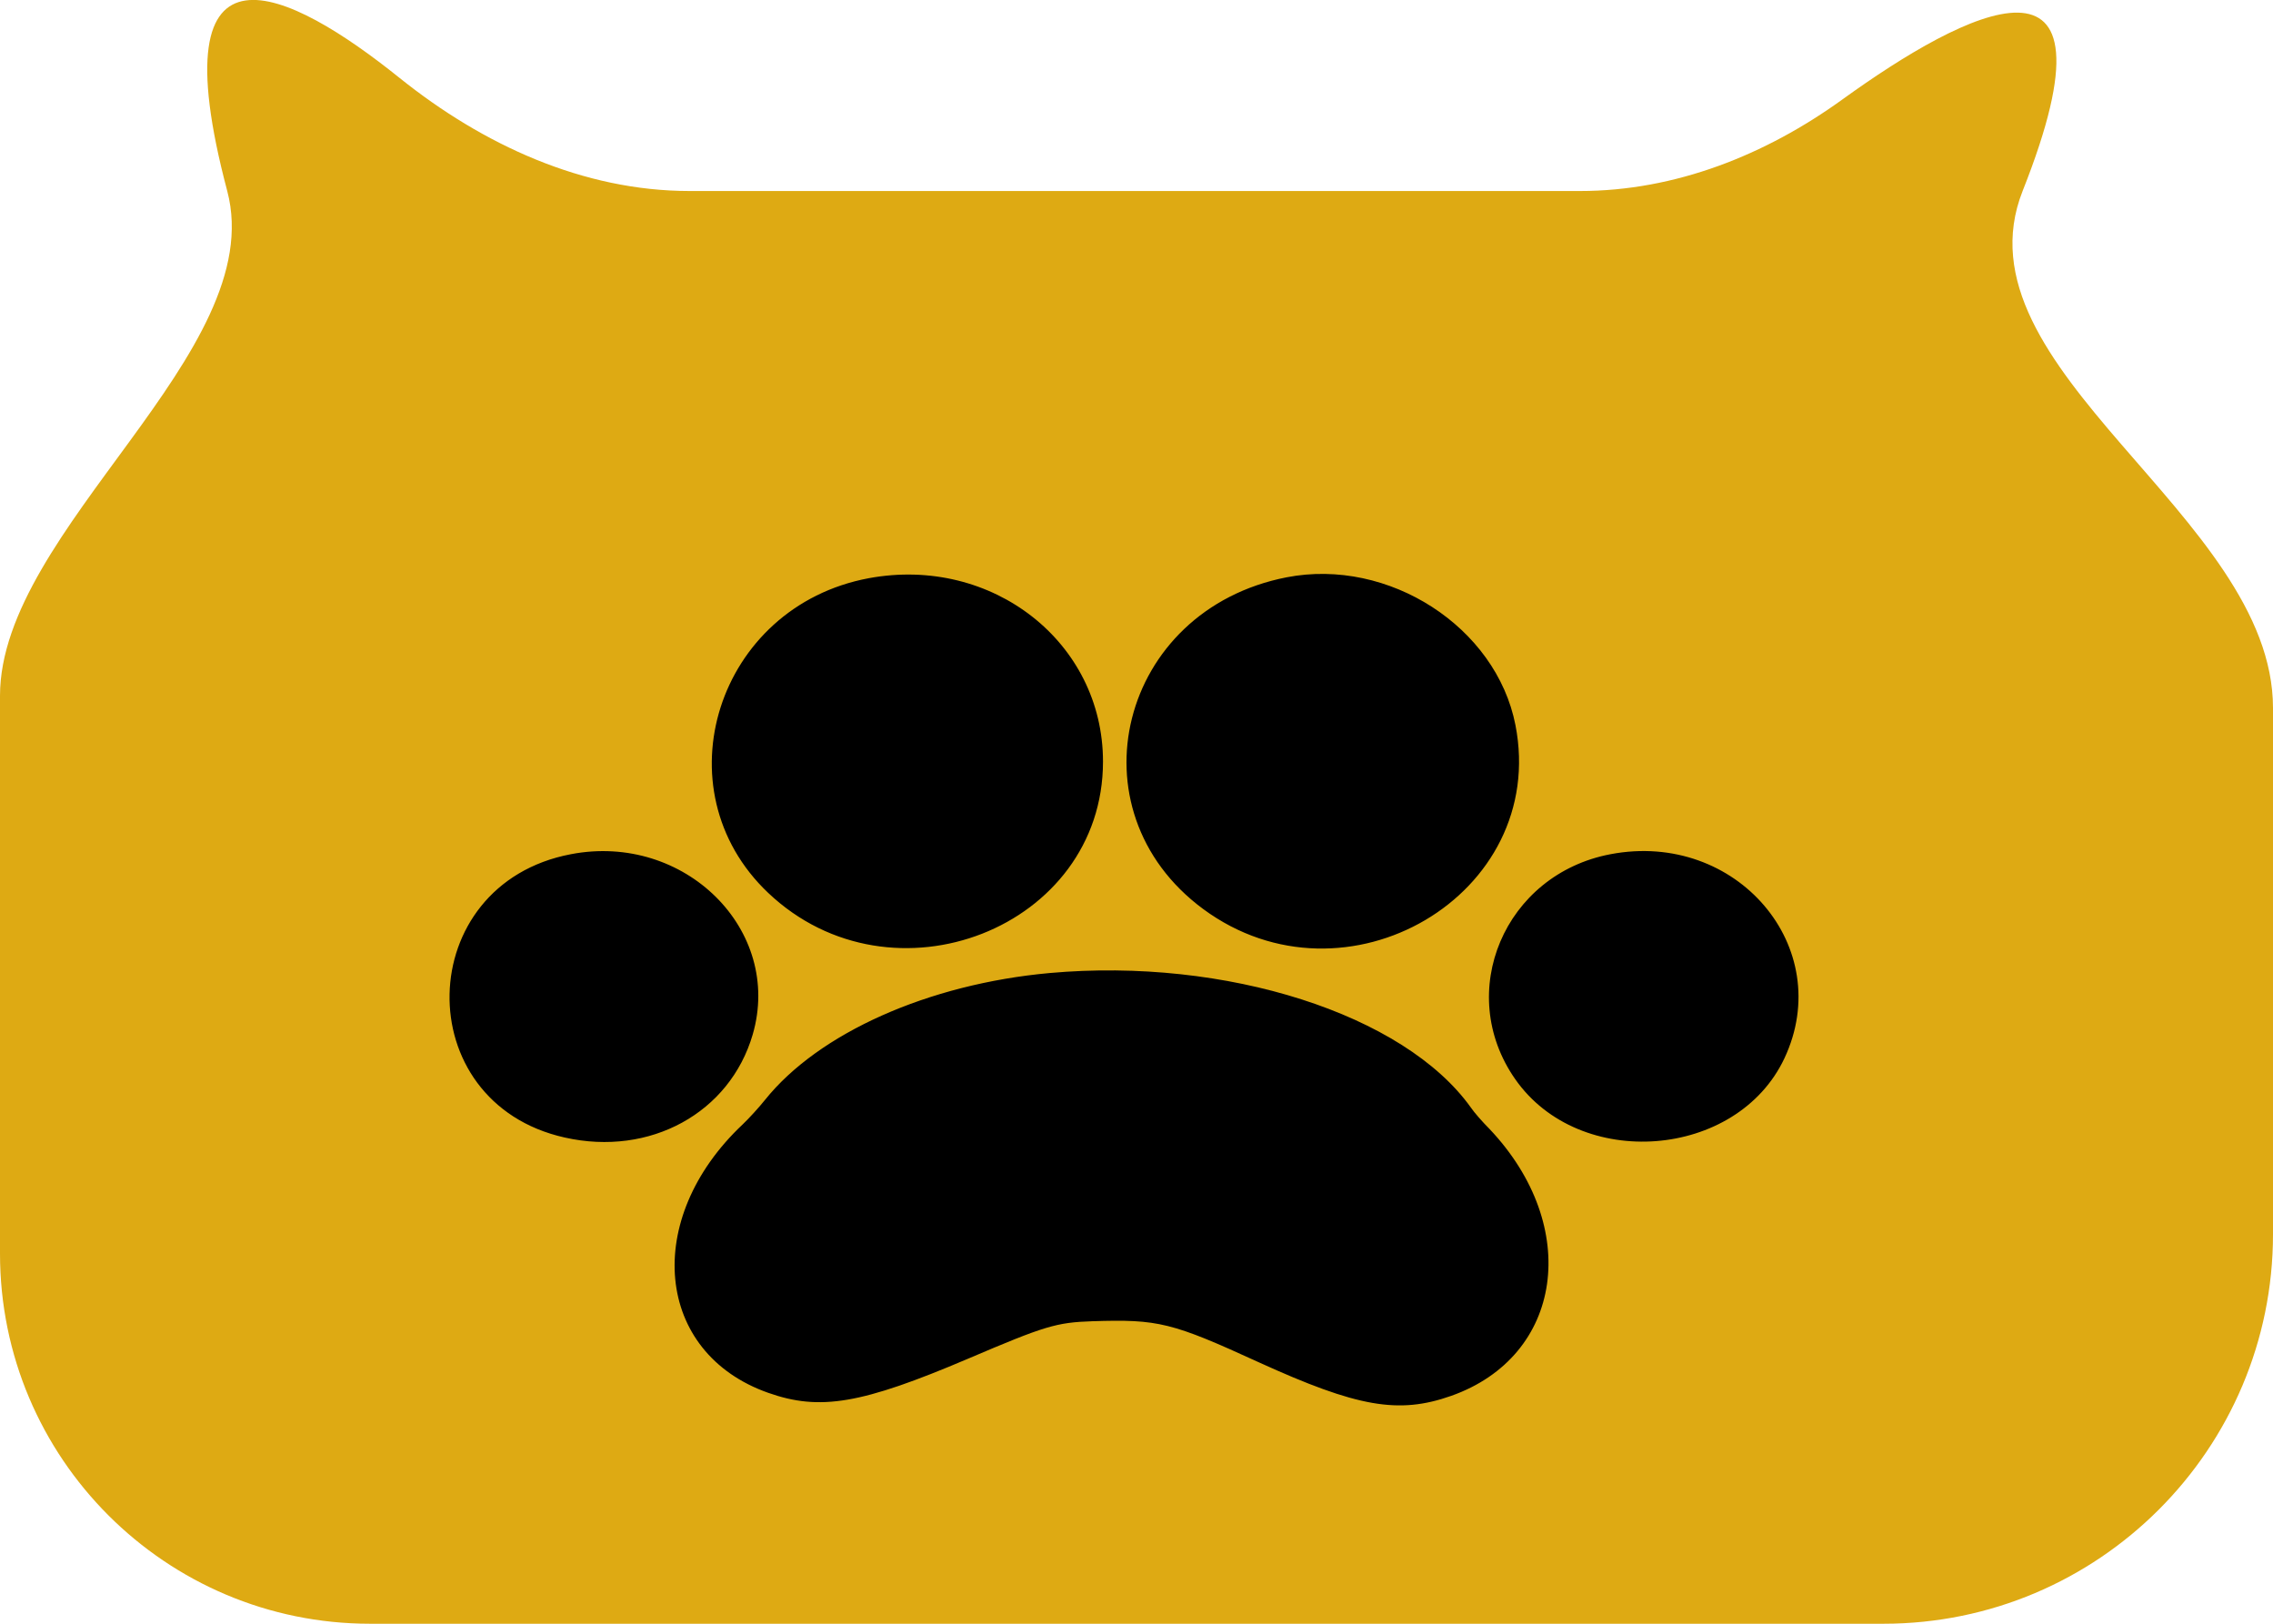 <svg xmlns="http://www.w3.org/2000/svg" viewBox="0 0 74.62 53.3">
<path fill="#DEAA13" d="M74.62,23.24v17.27c0,7.06-5.73,12.79-12.79,12.79H12.15C5.44,53.3,0,47.86,0,41.15V22.84 c0-5.47,8.86-11.28,7.46-16.57c-2.34-8.83,2.05-6.61,5.66-3.71c2.73,2.19,6.02,3.71,9.52,3.71h29.23c3.12,0,6.09-1.18,8.62-3.01 c4.02-2.9,9.36-5.69,5.91,3.01C64.08,12.14,74.62,16.92,74.62,23.24z"/>
<path d="M42.24,18.95c3.35-0.65,6.88,1.63,7.51,4.85c1.09,5.57-5.57,9.49-10.25,6.04C35.1,26.59,36.75,20.02,42.24,18.95z M36.21,25 c0-3.92-3.64-6.77-7.69-6.02c-4.98,0.93-6.89,6.93-3.3,10.33C29.29,33.17,36.21,30.46,36.21,25z M48.29,36.36 c-2.19-3.07-8.04-4.94-13.83-4.42c-3.98,0.36-7.59,1.97-9.35,4.17c-0.2,0.25-0.53,0.61-0.73,0.8c-3.3,3.11-2.88,7.5,0.84,8.81 c1.7,0.6,3.06,0.37,6.56-1.12c2.53-1.08,2.9-1.19,4.08-1.23c2.17-0.07,2.61,0.04,5.47,1.35c3.23,1.47,4.58,1.71,6.31,1.1 c3.68-1.3,4.29-5.56,1.26-8.76C48.67,36.83,48.39,36.51,48.29,36.36z M52.87,28.04c-3.48,0.66-5.12,4.53-3.13,7.38 c2.11,3.03,7.28,2.63,8.84-0.68C60.29,31.1,57.01,27.25,52.87,28.04z M24.71,33.96c1-3.43-2.23-6.64-5.97-5.92 c-5.2,0.99-5.35,8.15-0.2,9.3C21.34,37.97,23.96,36.53,24.71,33.96z"/>
</svg>